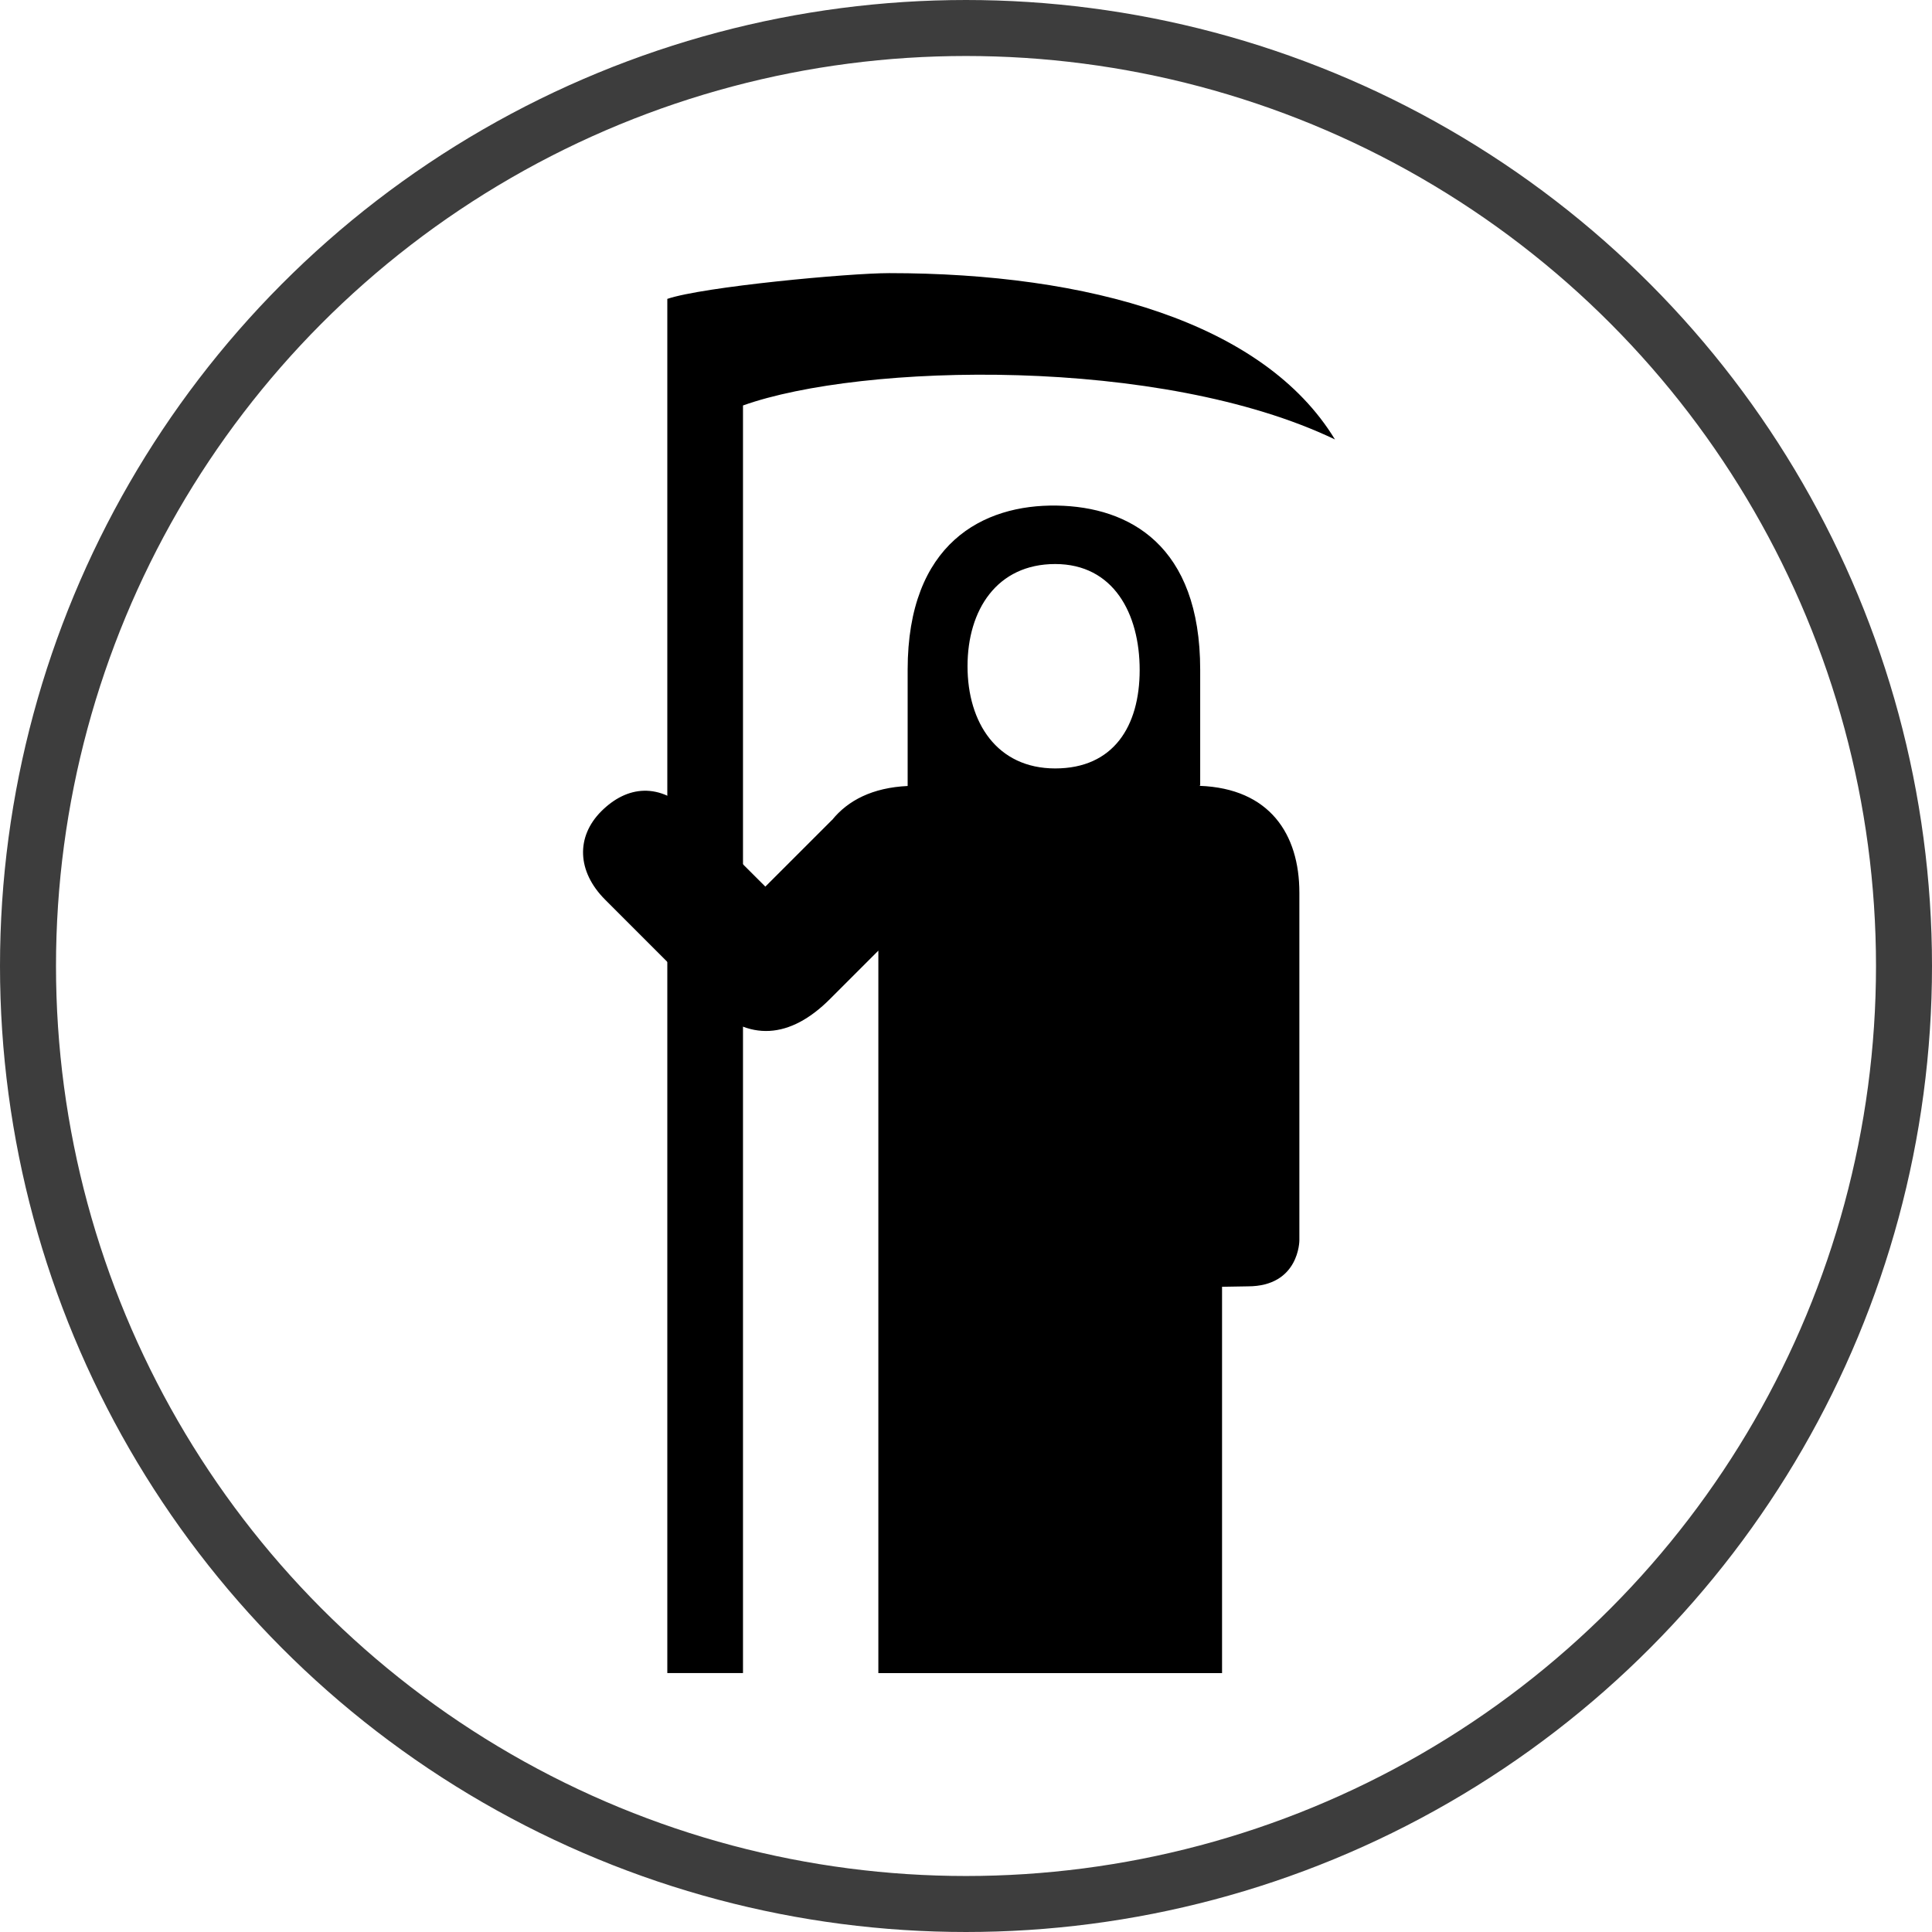 <?xml version="1.0" encoding="UTF-8" standalone="no"?>
<svg width="138px" height="138px" viewBox="0 0 138 138" version="1.1" xmlns="http://www.w3.org/2000/svg" xmlns:xlink="http://www.w3.org/1999/xlink" xmlns:sketch="http://www.bohemiancoding.com/sketch/ns">
    <!-- Generator: Sketch 3.2.2 (9983) - http://www.bohemiancoding.com/sketch -->
    <title>death + Oval 1</title>
    <desc>Created with Sketch.</desc>
    <defs></defs>
    <g id="1.INTRO" stroke="none" stroke-width="1" fill="none" fill-rule="evenodd" sketch:type="MSPage">
        <g id="Desktop" sketch:type="MSArtboardGroup" transform="translate(-571, -246)">
            <g id="death-+-Oval-1" sketch:type="MSLayerGroup" transform="translate(573, 248)">
                <g id="death" transform="translate(39, 17)" fill="#000000" sketch:type="MSShapeGroup">
                    <path d="M34.372,35.888 C38.528,35.888 40.405,32.885 40.405,28.854 C40.405,24.821 38.53,21.288 34.372,21.288 C30.217,21.288 28.109,24.556 28.109,28.586 C28.109,32.619 30.216,35.888 34.372,35.888 L34.372,35.888 Z M18.434,39.572 C19.568,38.167 21.331,37.26 23.832,37.142 L23.832,37.098 L23.832,28.84 C23.832,19.82 29.203,17.02 34.499,17.113 C39.65,17.201 44.728,19.934 44.728,28.84 L44.728,37.098 L44.696,37.098 L44.696,37.132 C49.688,37.319 51.812,40.58 51.812,44.76 L51.812,69.605 C51.812,69.605 51.812,72.882 48.131,72.882 L46.289,72.913 L46.289,100.507 L21.74,100.507 L21.74,48.902 C21.74,48.902 19.376,51.268 18.271,52.371 C15.47,55.171 12.468,55.508 9.635,52.676 C5.641,48.681 3.28,46.321 2.225,45.264 C0.198,43.236 0.141,40.758 1.949,38.948 C3.761,37.137 6.124,36.802 8.406,39.085 C9.304,39.985 9.405,40.064 13.667,44.329 L18.426,39.572 L18.434,39.572 L18.434,39.572 Z" id="Shape"></path>
                    <path d="M6.665,100.504 L6.665,2.349 C9.23,1.479 19.637,0.509 22.518,0.509 C36.764,0.509 49.269,4.029 54.354,12.39 C41.927,6.425 20.555,6.932 12.071,9.962 L12.071,100.504 L6.665,100.504 L6.665,100.504 Z" id="Shape"></path>
                </g>
                <circle id="Oval-1" stroke="#3D3D3D" stroke-width="4" sketch:type="MSShapeGroup" cx="67" cy="67" r="67"></circle>
            </g>
        </g>
    </g>
</svg>